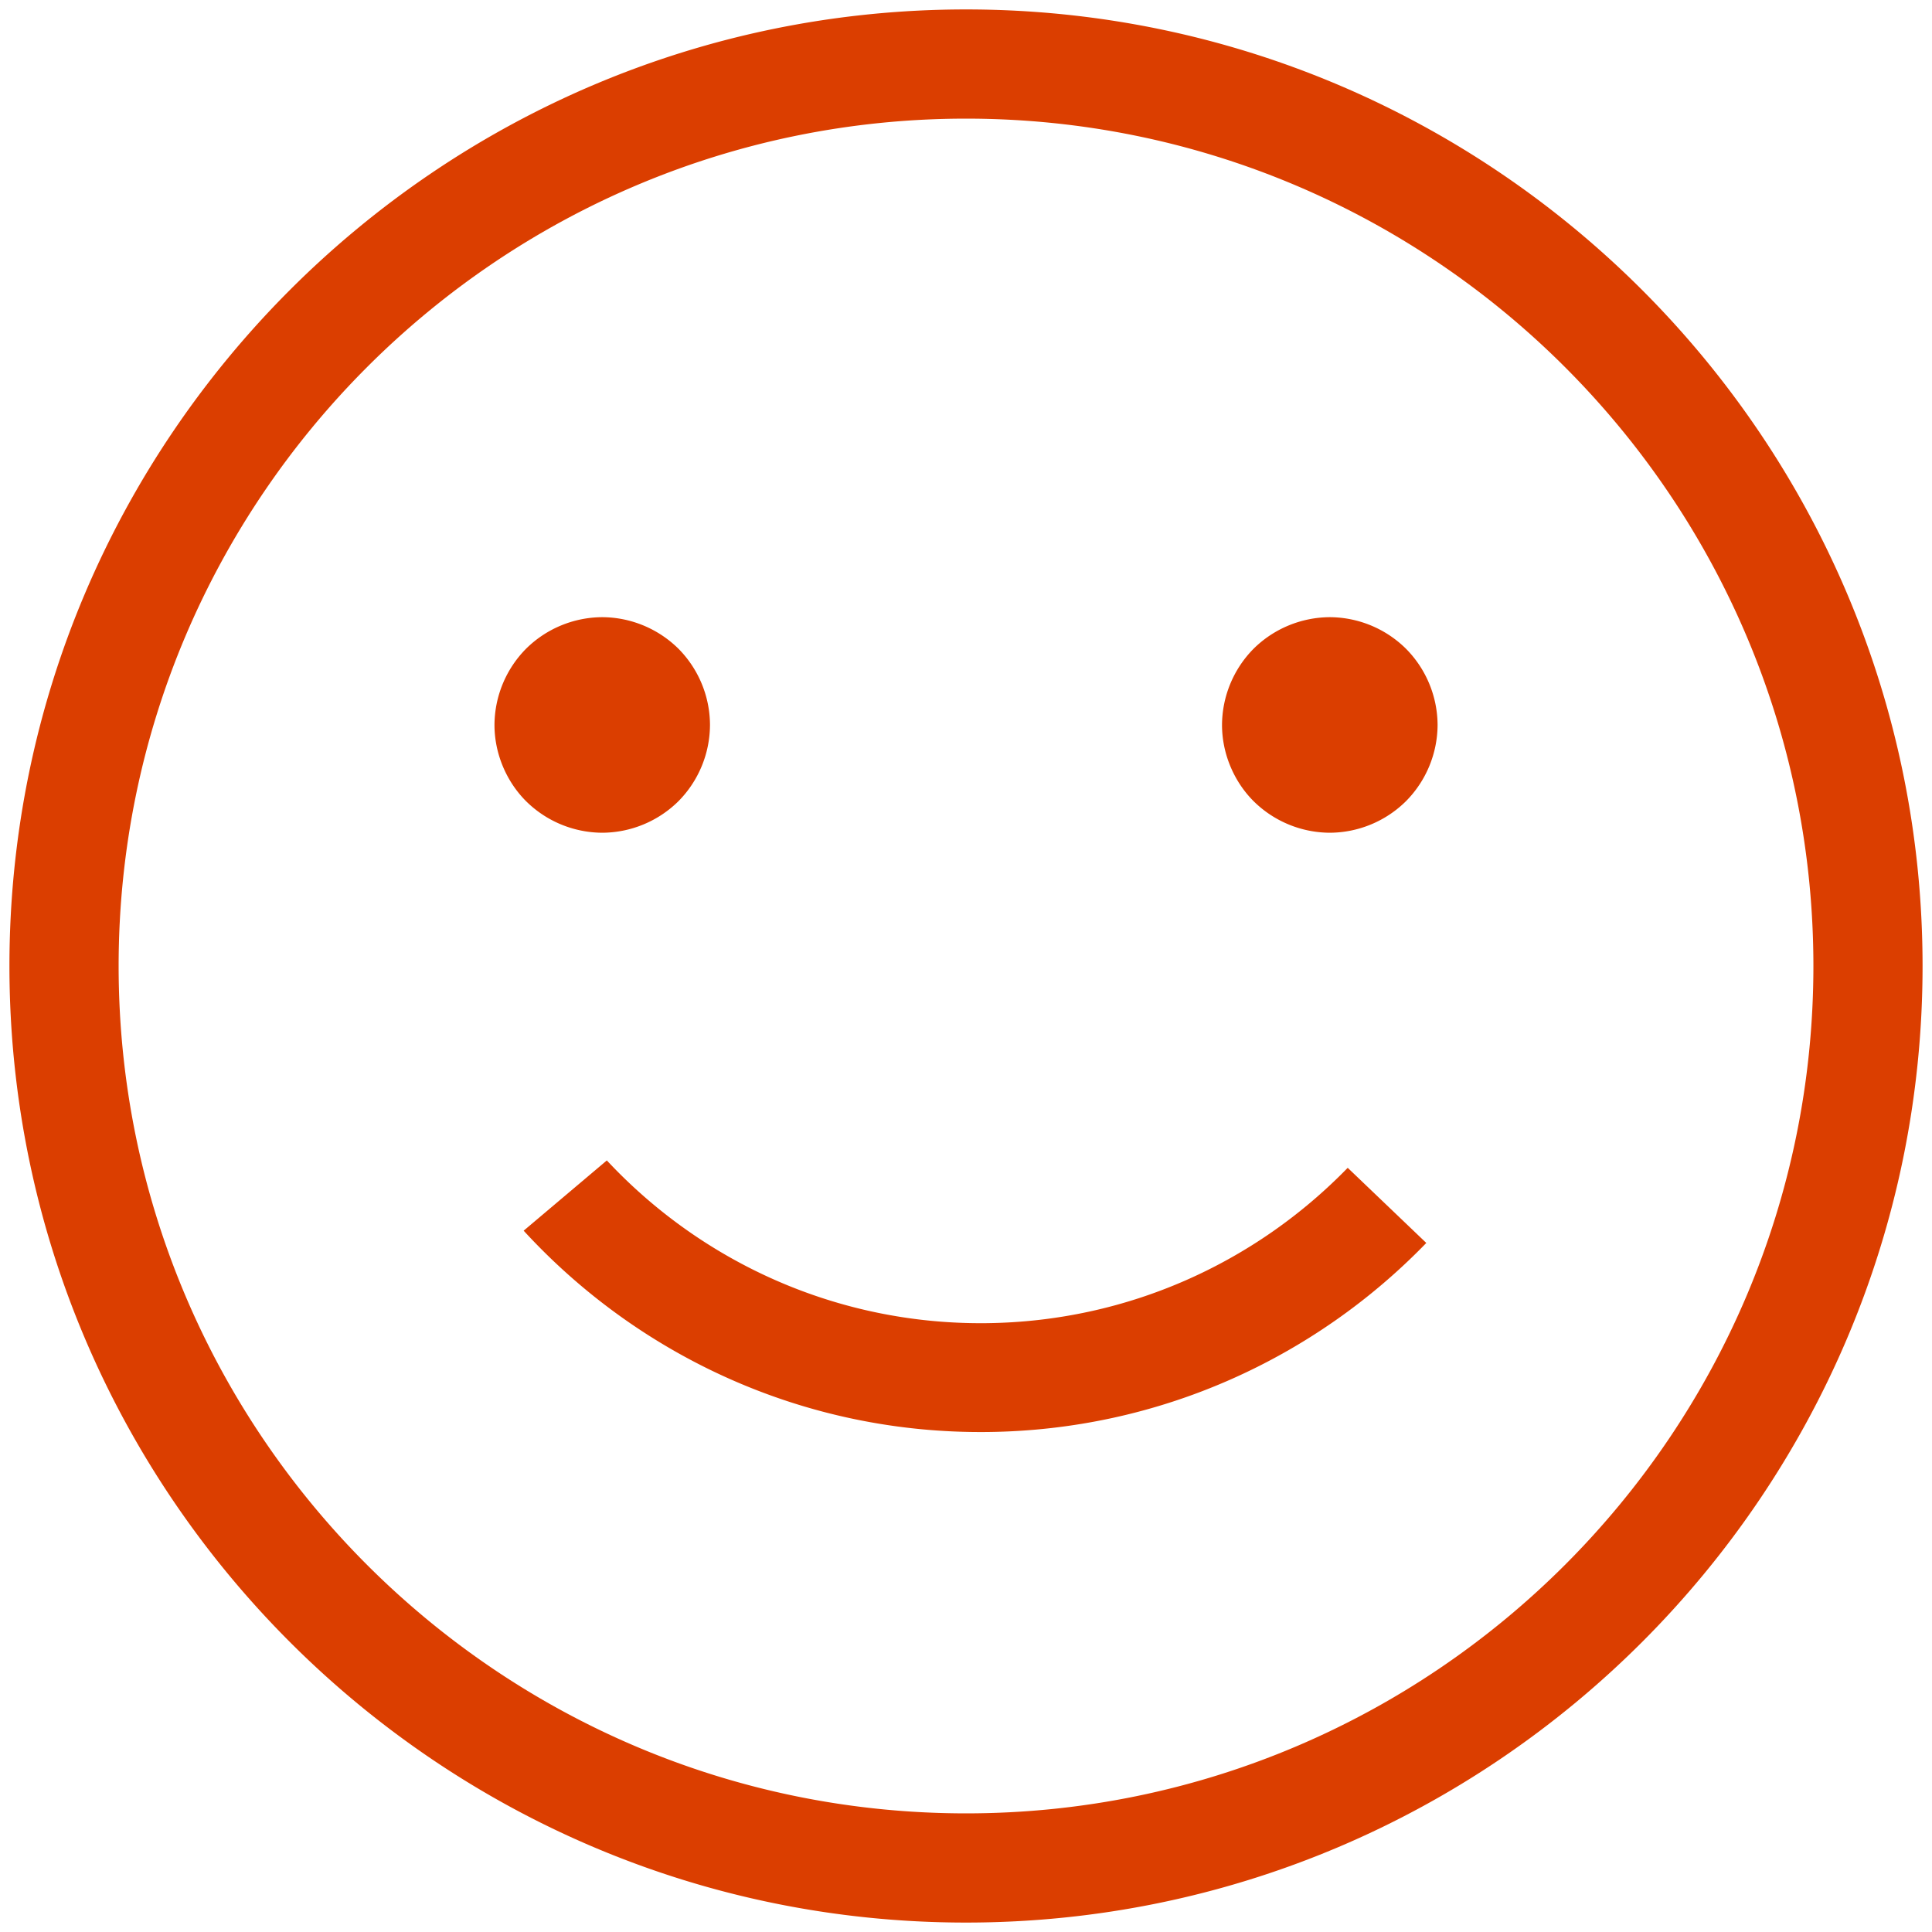<?xml version="1.0" standalone="no"?><!DOCTYPE svg PUBLIC "-//W3C//DTD SVG 1.1//EN" "http://www.w3.org/Graphics/SVG/1.1/DTD/svg11.dtd"><svg t="1539248089219" class="icon" style="" viewBox="0 0 1024 1024" version="1.1" xmlns="http://www.w3.org/2000/svg" p-id="2069" xmlns:xlink="http://www.w3.org/1999/xlink" width="16" height="16"><defs><style type="text/css"></style></defs><path d="M512 1019C232.446 1019 5 791.537 5 512 5 232.48 232.446 5 512.034 5 791.554 5 1019 232.48 1019 512c0 279.554-227.463 507-507 507z m0.034-956.123C264.338 62.877 62.877 264.338 62.877 512s201.461 449.123 449.157 449.123c247.643 0 449.106-201.461 449.106-449.123S759.696 62.877 512.034 62.877z m192.788 378.491a57.774 57.774 0 0 1-40.396-16.73c-10.584-10.586-16.73-25.439-16.73-40.395a57.826 57.826 0 0 1 16.73-40.395c10.723-10.637 25.251-16.646 40.396-16.731a57.748 57.748 0 0 1 40.378 16.731 57.766 57.766 0 0 1 16.748 40.395 57.77 57.77 0 0 1-16.748 40.395 57.747 57.747 0 0 1-40.378 16.73z m9.493 177.595l41.656 39.831c-59.002 60.916-141.33 99.21-232.602 100.2-97.025 1.06-184.815-40.274-245.817-106.706l44.083-37.234c50.229 53.763 121.934 87.105 201.119 86.251 75.157-0.821 142.902-32.284 191.561-82.342zM319.212 441.368a57.761 57.761 0 0 1-40.395-16.73c-10.585-10.586-16.731-25.439-16.731-40.395a57.823 57.823 0 0 1 16.731-40.395 57.758 57.758 0 0 1 40.395-16.731c15.126 0.068 29.638 6.094 40.394 16.731 10.654 10.774 16.663 25.268 16.698 40.395a57.76 57.76 0 0 1-16.698 40.395 57.785 57.785 0 0 1-40.394 16.73z" fill="#db3e00" p-id="2070"></path></svg>